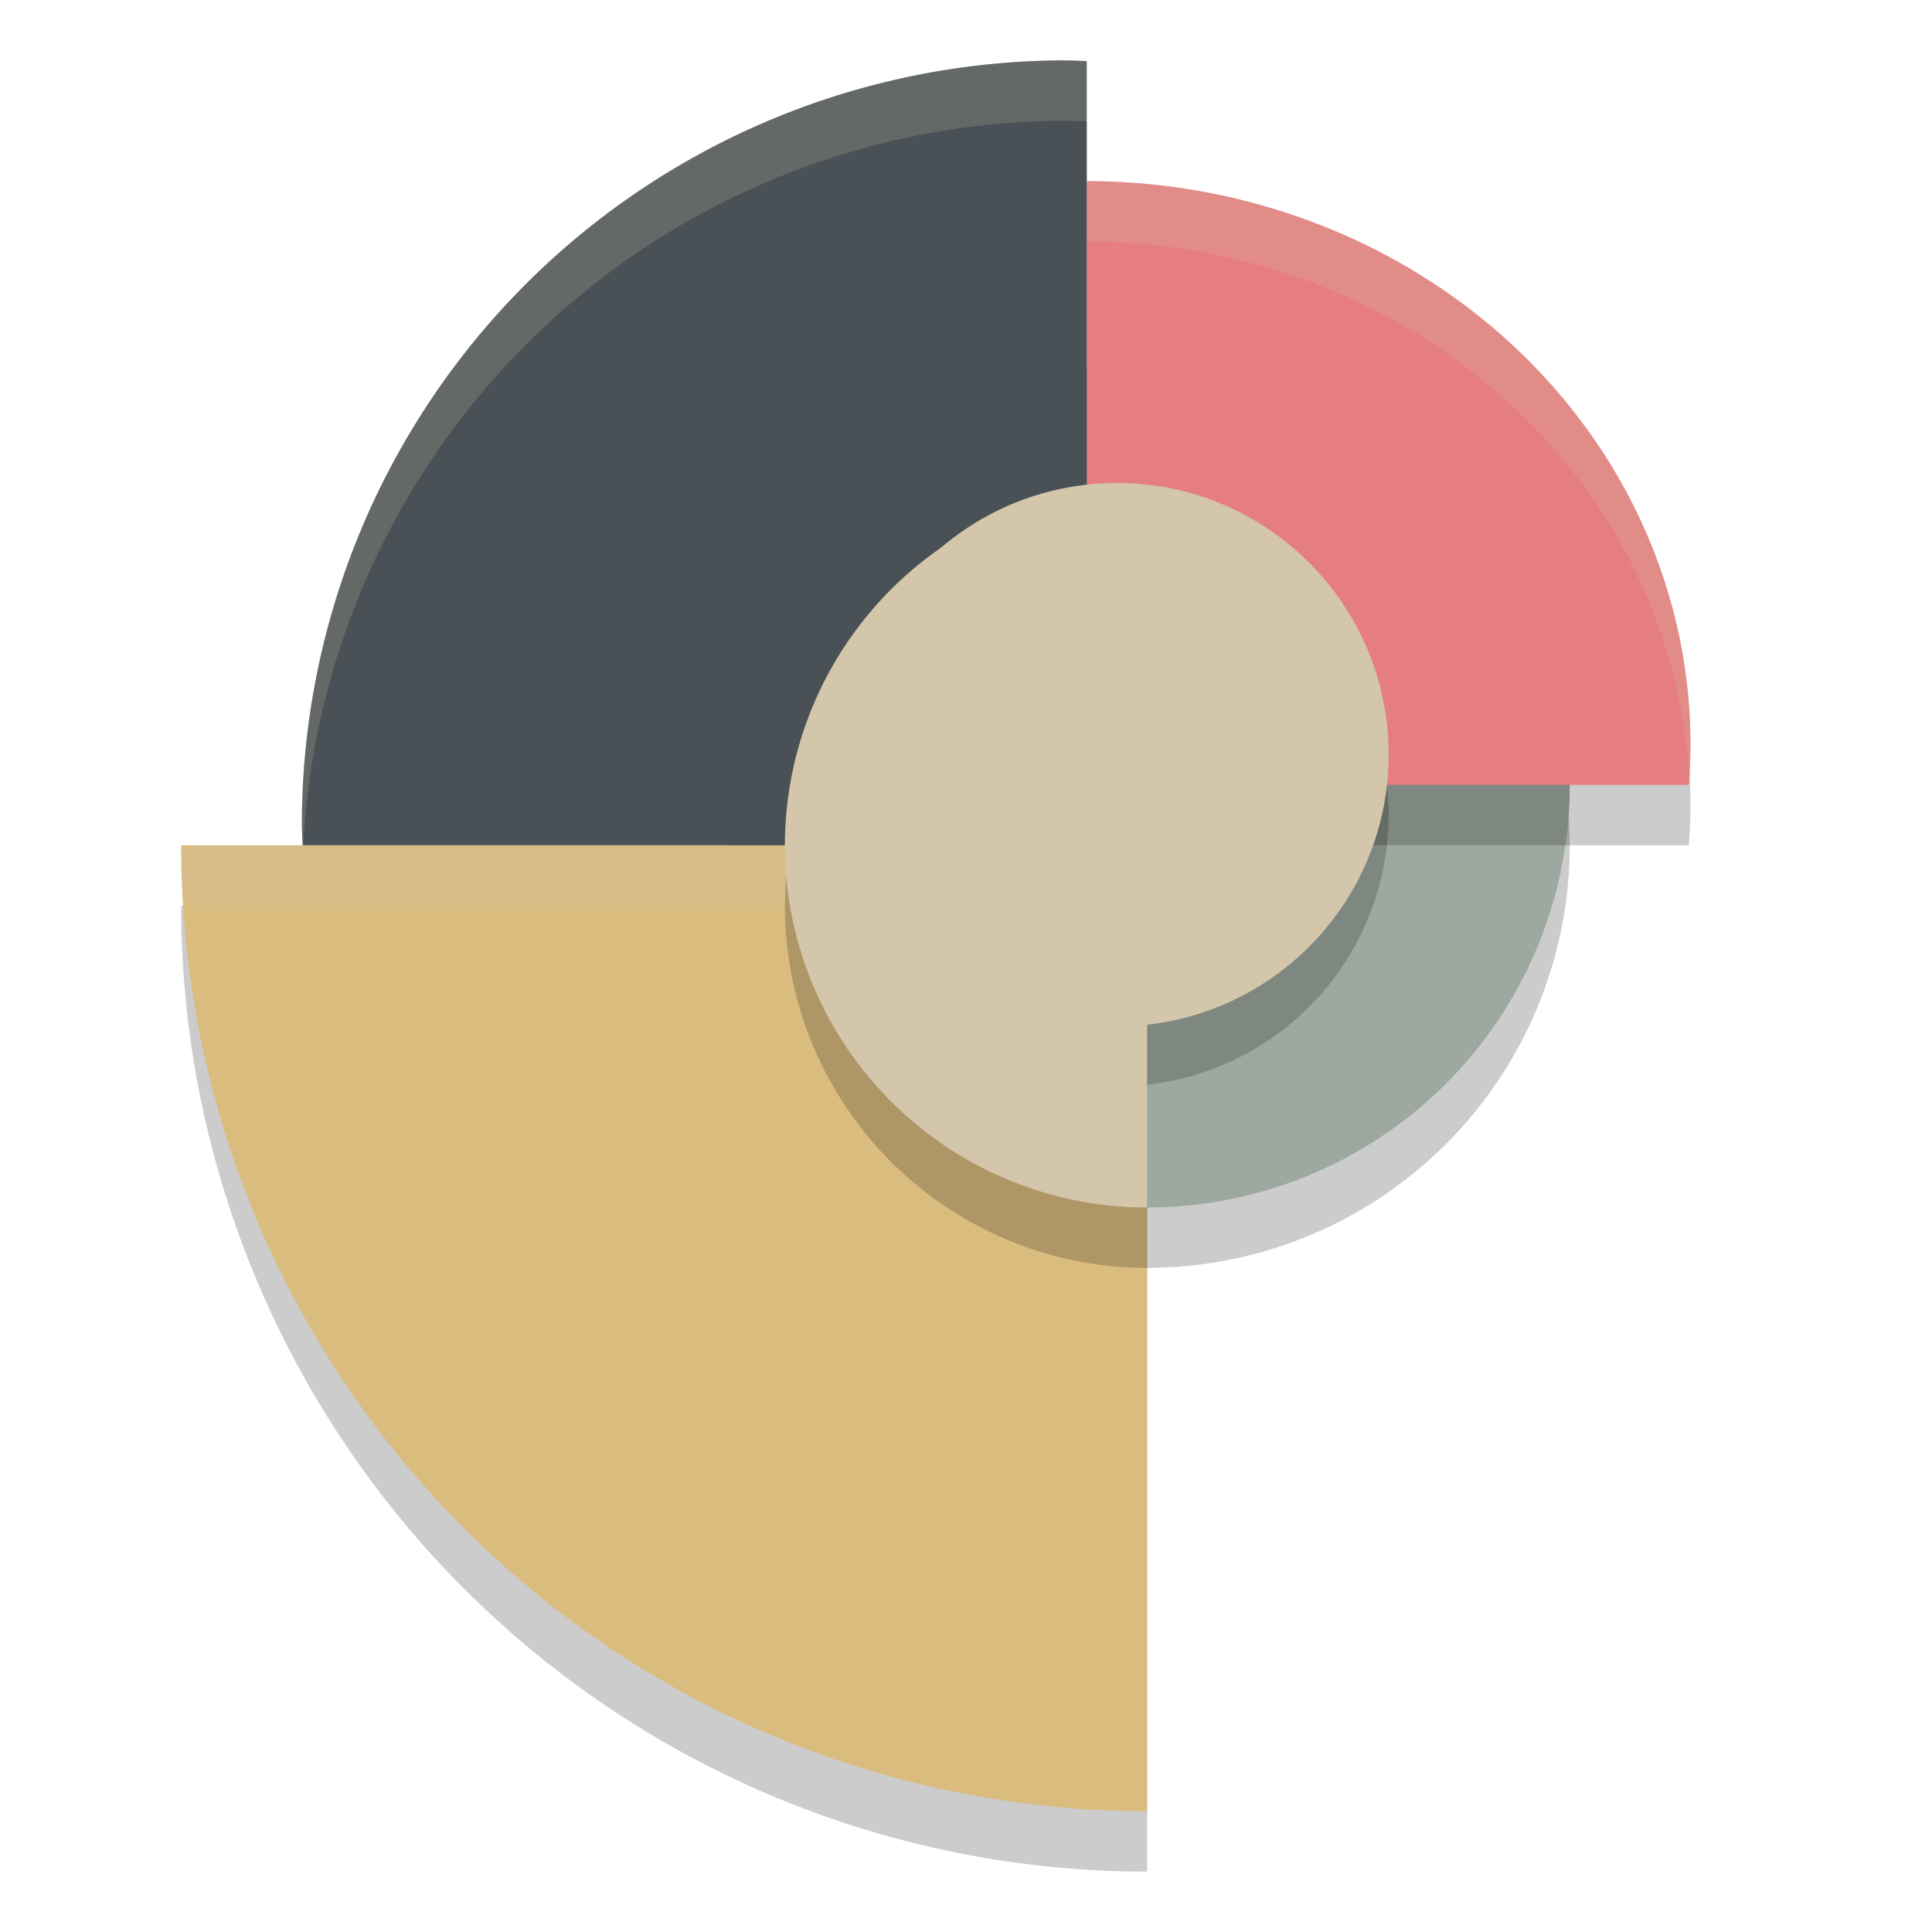 <svg xmlns="http://www.w3.org/2000/svg" width="32" height="32" version="1.1">
 <circle style="opacity:0.2" cx="19" cy="14" r="7"/>
 <circle style="fill:#9da9a0" cx="19" cy="13" r="7"/>
 <path style="opacity:0.2" d="M 17.658,2 A 12.658,12.658 0 0 0 5,14.658 12.658,12.658 0 0 0 5.012,15 H 3 A 16,16 0 0 0 19,31 V 15 h -1 v -1 h 9.973 A 10,9.333 0 0 0 28,13.334 10,9.333 0 0 0 18,4 V 2.012 A 12.658,12.658 0 0 0 17.658,2 Z"/>
 <path style="fill:#dbbc7f" d="M 3,14 A 16,16 0 0 0 19,30 V 14 Z"/>
 <path style="opacity:0.2;fill:#d3c6aa" d="M 3 14 A 16 16 0 0 0 3.051 15 L 19 15 L 19 14 L 3 14 z"/>
 <path style="fill:#e67e80" d="m 18,3 v 10 h 9.973 A 10,9.333 0 0 0 28,12.333 10,9.333 0 0 0 18,3 Z"/>
 <path style="fill:#495156" d="M 17.658,1 A 12.658,12.658 0 0 0 5,13.658 12.658,12.658 0 0 0 5.012,14 H 18 V 1.012 A 12.658,12.658 0 0 0 17.658,1 Z"/>
 <path style="opacity:0.2" d="M 18.5,9 A 4.5,4.5 0 0 0 15.574,10.088 6,6 0 0 0 13,15 6,6 0 0 0 19,21 V 17.967 A 4.5,4.5 0 0 0 23,13.5 4.5,4.5 0 0 0 18.5,9 Z"/>
 <path style="fill:#d3c6aa" d="M 18 8.09 A 6 6 0 0 0 13 14 A 6 6 0 0 0 19 20 L 19 16 L 18 16 L 18 8.09 z"/>
 <circle style="fill:#d3c6aa" cx="18.5" cy="12.5" r="4.5"/>
 <path style="opacity:0.2;fill:#d3c6aa" d="M 17.658 1 A 12.658 12.658 0 0 0 5 13.658 A 12.658 12.658 0 0 0 5.012 14 L 5.023 14 A 12.658 12.658 0 0 1 17.658 2 A 12.658 12.658 0 0 1 18 2.012 L 18 1.012 A 12.658 12.658 0 0 0 17.658 1 z"/>
 <path style="opacity:0.2;fill:#d3c6aa" d="M 18 3 L 18 4 A 10 9.333 0 0 1 27.977 12.904 A 10 9.333 0 0 0 28 12.334 A 10 9.333 0 0 0 18 3 z"/>
</svg>
